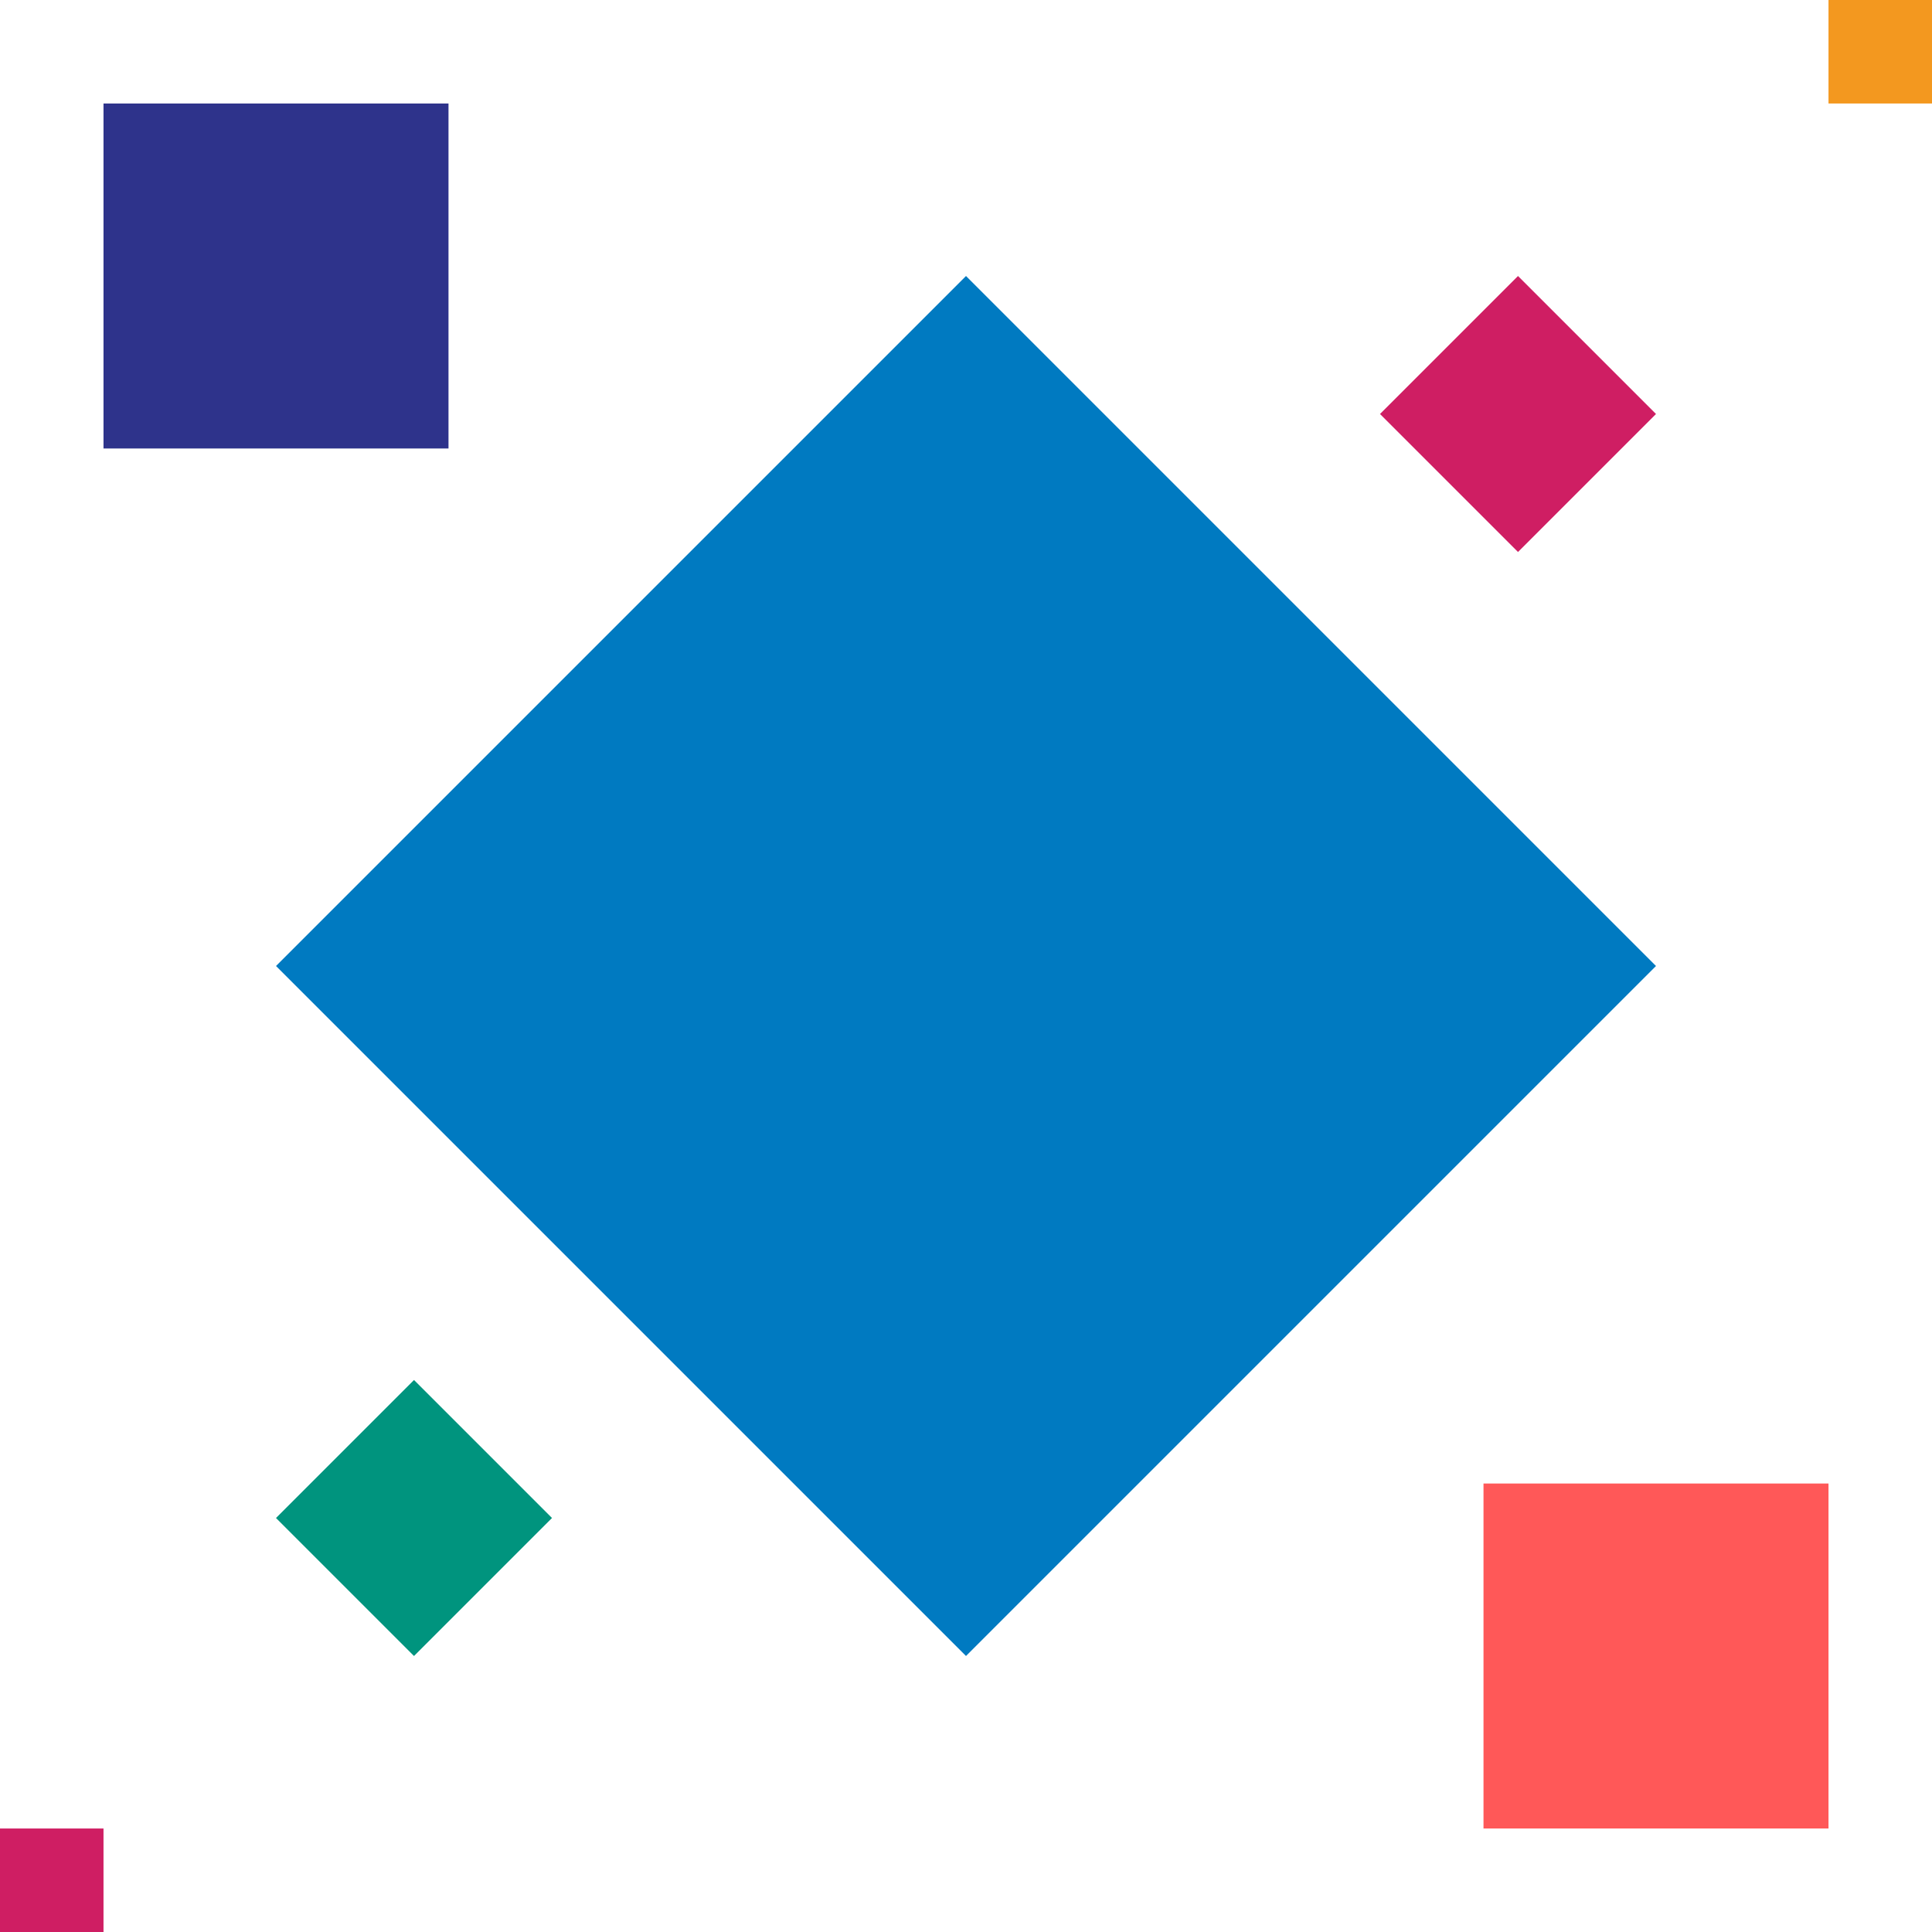 <svg width="56" height="56" fill="none" xmlns="http://www.w3.org/2000/svg"><path d="M28 8l20 20-20 20L8 28 28 8z" fill="#007AC1"/><path d="M12 40l4 4-4 4-4-4 4-4z" fill="#00947E"/><path d="M44 8l4 4-4 4-4-4 4-4z" fill="#CF1E63"/><path d="M13 3v10H3V3h10z" fill="#2E338B"/><path d="M56 0v3h-3V0h3z" fill="#F3981F"/><path d="M53 43v10H43V43h10z" fill="#FF5858"/><path d="M3 53v3H0v-3h3z" fill="#CF1E63"/></svg>